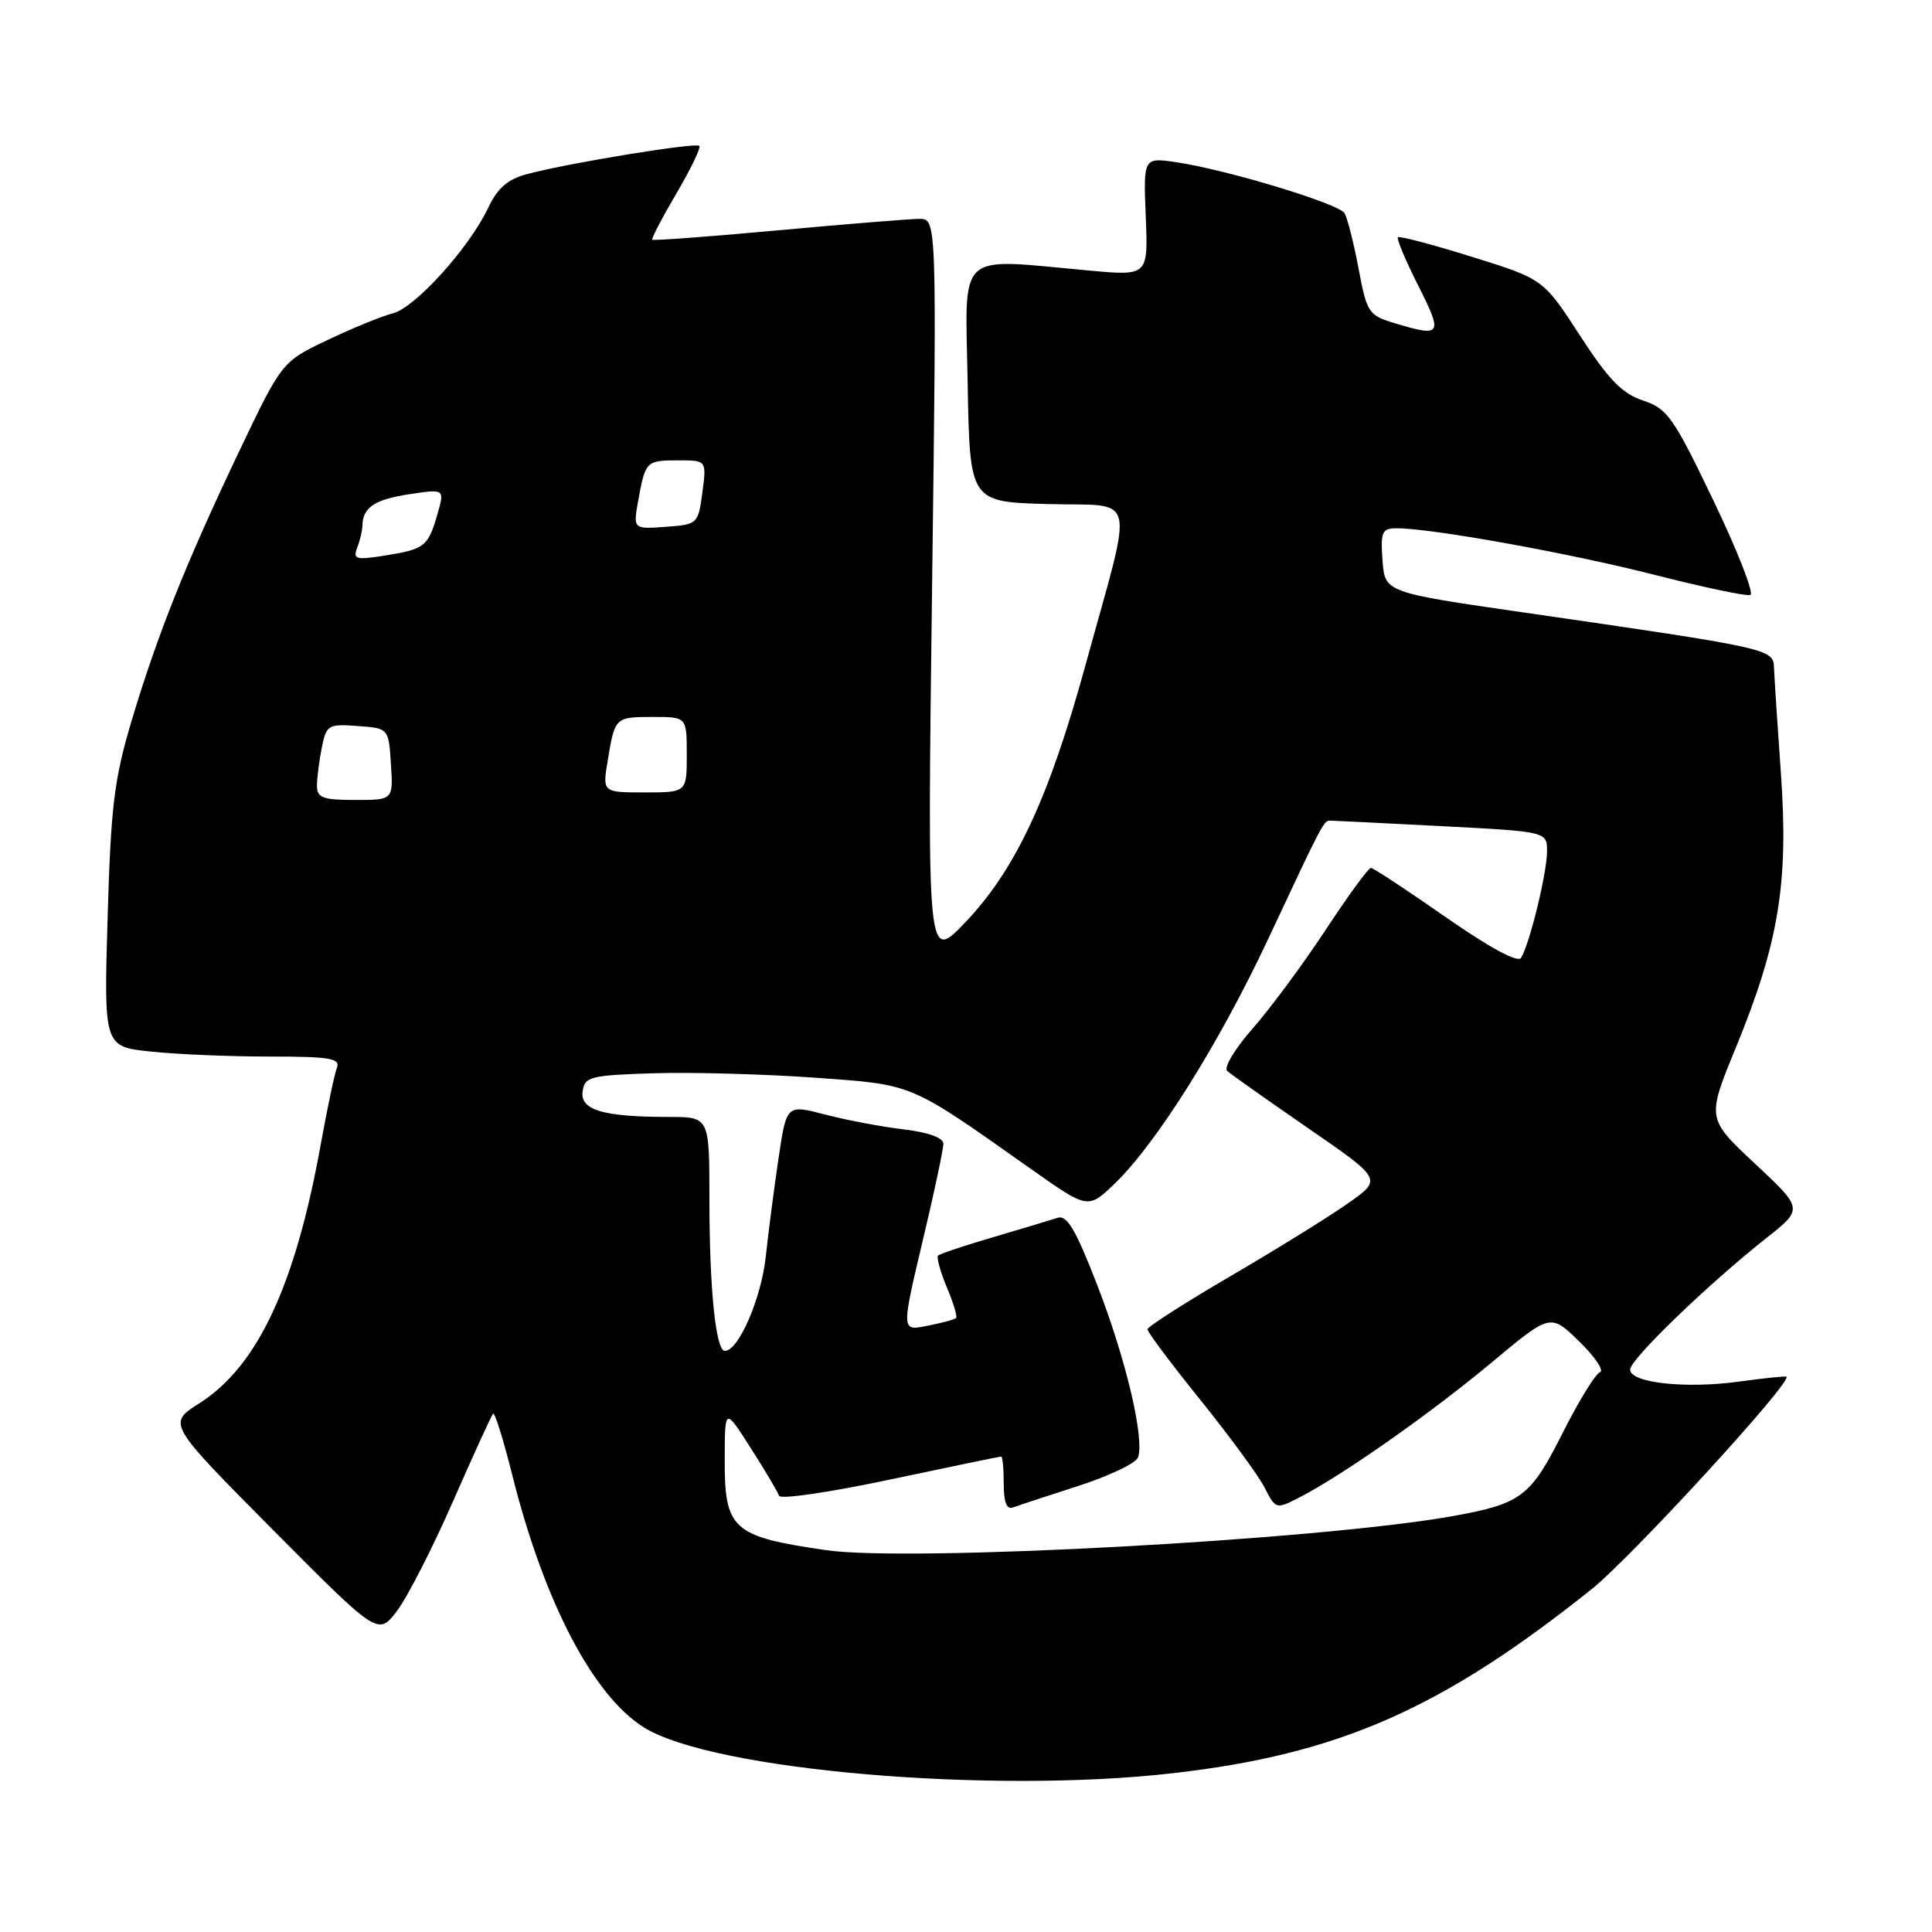 <?xml version="1.0" encoding="UTF-8" standalone="no"?>
<!DOCTYPE svg PUBLIC "-//W3C//DTD SVG 1.1//EN" "http://www.w3.org/Graphics/SVG/1.1/DTD/svg11.dtd" >
<svg xmlns="http://www.w3.org/2000/svg" xmlns:xlink="http://www.w3.org/1999/xlink" version="1.1" viewBox="0 0 256 256">
 <g >
 <path fill="currentColor"
d=" M 155.41 234.96 C 177.38 232.45 190.99 226.47 210.88 210.59 C 216.10 206.43 237.51 183.09 236.72 182.42 C 236.60 182.32 233.80 182.61 230.50 183.06 C 223.38 184.05 216.00 183.24 216.00 181.48 C 216.00 180.12 226.25 170.22 234.05 164.05 C 238.95 160.18 238.95 160.18 232.55 154.20 C 226.15 148.21 226.15 148.21 229.99 138.86 C 235.70 124.96 237.01 117.02 235.98 102.50 C 235.51 95.90 235.10 89.55 235.06 88.39 C 234.99 85.99 234.28 85.84 202.00 81.17 C 183.50 78.50 183.50 78.50 183.19 74.25 C 182.92 70.45 183.12 70.00 185.07 70.00 C 189.74 70.00 208.04 73.31 219.24 76.17 C 225.70 77.82 231.41 79.02 231.93 78.84 C 232.45 78.65 230.26 73.04 227.06 66.37 C 221.74 55.27 220.94 54.14 217.71 53.07 C 214.93 52.15 213.15 50.31 209.34 44.44 C 204.50 36.98 204.50 36.98 195.04 34.03 C 189.84 32.41 185.42 31.24 185.23 31.44 C 185.03 31.64 186.25 34.54 187.95 37.90 C 191.21 44.36 191.02 44.69 184.95 42.87 C 181.32 41.78 181.13 41.50 180.01 35.55 C 179.37 32.15 178.53 28.86 178.15 28.24 C 177.37 26.98 162.70 22.53 155.96 21.51 C 151.50 20.84 151.50 20.84 151.82 28.70 C 152.14 36.56 152.14 36.56 144.32 35.85 C 126.49 34.23 127.91 32.92 128.22 50.75 C 128.50 66.50 128.50 66.50 138.82 66.79 C 150.86 67.12 150.28 64.66 143.87 88.00 C 139.01 105.72 134.58 115.20 127.93 122.19 C 122.87 127.50 122.87 127.50 123.50 78.25 C 124.13 29.00 124.13 29.00 121.81 29.00 C 120.54 29.01 112.12 29.69 103.10 30.52 C 94.07 31.35 86.58 31.91 86.43 31.76 C 86.29 31.62 87.73 28.86 89.63 25.63 C 91.53 22.40 92.90 19.56 92.66 19.33 C 92.18 18.85 75.52 21.57 69.94 23.04 C 67.27 23.74 65.95 24.87 64.66 27.59 C 62.13 32.90 54.98 40.79 52.05 41.52 C 50.65 41.87 46.77 43.45 43.43 45.04 C 37.36 47.93 37.36 47.93 31.73 59.72 C 24.68 74.51 20.87 84.04 17.44 95.50 C 15.12 103.26 14.69 106.85 14.26 121.59 C 13.76 138.69 13.76 138.69 20.02 139.34 C 23.47 139.71 30.55 140.00 35.75 140.00 C 43.74 140.00 45.12 140.23 44.64 141.50 C 44.32 142.32 43.35 146.93 42.48 151.75 C 39.10 170.43 34.09 181.09 26.39 185.96 C 22.19 188.63 22.19 188.63 36.14 202.69 C 50.10 216.74 50.10 216.74 52.60 213.46 C 53.97 211.66 57.31 205.13 60.02 198.95 C 62.73 192.78 65.12 187.54 65.34 187.32 C 65.56 187.11 66.70 190.75 67.87 195.42 C 72.09 212.28 78.61 224.74 85.37 228.92 C 94.50 234.57 131.23 237.73 155.41 234.96 Z  M 109.50 205.41 C 97.01 203.60 95.99 202.68 96.03 193.25 C 96.05 186.50 96.05 186.50 99.49 191.90 C 101.39 194.87 103.07 197.71 103.23 198.20 C 103.40 198.70 110.01 197.73 117.92 196.05 C 125.84 194.37 132.47 193.00 132.66 193.00 C 132.85 193.00 133.00 194.62 133.00 196.61 C 133.00 199.08 133.39 200.06 134.25 199.74 C 134.94 199.48 138.82 198.20 142.87 196.90 C 146.93 195.59 150.48 193.90 150.78 193.14 C 151.70 190.73 149.22 180.16 145.41 170.33 C 142.53 162.89 141.38 160.95 140.12 161.37 C 139.23 161.66 135.40 162.82 131.61 163.93 C 127.82 165.04 124.53 166.14 124.30 166.37 C 124.07 166.60 124.59 168.48 125.45 170.55 C 126.32 172.61 126.88 174.46 126.69 174.64 C 126.51 174.83 124.92 175.27 123.18 175.61 C 119.32 176.39 119.34 176.78 122.50 163.40 C 123.88 157.58 125.00 152.25 125.00 151.55 C 125.00 150.76 123.01 150.04 119.75 149.65 C 116.86 149.31 112.19 148.43 109.36 147.69 C 104.22 146.35 104.22 146.35 103.17 153.42 C 102.59 157.32 101.82 163.20 101.47 166.50 C 100.87 172.07 97.86 179.00 96.05 179.00 C 94.84 179.00 94.00 170.78 94.00 158.86 C 94.00 148.00 94.00 148.00 88.63 148.00 C 79.92 148.00 76.85 147.09 77.20 144.61 C 77.48 142.66 78.20 142.48 86.66 142.21 C 91.69 142.06 101.23 142.32 107.86 142.79 C 121.19 143.75 120.30 143.38 136.57 154.87 C 144.16 160.23 144.16 160.23 147.67 156.87 C 153.24 151.51 161.52 138.31 168.06 124.38 C 175.39 108.73 175.40 108.73 176.29 108.74 C 176.69 108.74 183.31 109.07 191.01 109.47 C 205.00 110.19 205.00 110.19 204.99 112.84 C 204.98 115.68 202.68 125.10 201.55 126.92 C 201.13 127.61 197.42 125.60 191.54 121.51 C 186.41 117.93 181.96 115.00 181.64 115.00 C 181.33 115.00 178.62 118.71 175.63 123.25 C 172.64 127.79 168.29 133.67 165.96 136.31 C 163.63 138.96 162.12 141.48 162.61 141.91 C 163.10 142.35 167.92 145.75 173.32 149.48 C 183.14 156.25 183.14 156.25 178.73 159.37 C 176.31 161.09 169.32 165.43 163.21 169.00 C 157.10 172.57 152.08 175.78 152.05 176.13 C 152.02 176.47 155.15 180.66 159.01 185.44 C 162.86 190.22 166.70 195.45 167.54 197.07 C 169.06 200.02 169.07 200.02 172.28 198.36 C 177.92 195.46 189.62 187.24 197.66 180.53 C 205.44 174.03 205.44 174.03 209.26 177.75 C 211.36 179.80 212.59 181.64 212.00 181.83 C 211.41 182.03 209.18 185.66 207.05 189.89 C 202.79 198.37 201.58 199.27 192.33 200.92 C 174.60 204.07 120.51 207.00 109.50 205.41 Z  M 42.00 104.12 C 42.00 103.09 42.29 100.82 42.64 99.07 C 43.24 96.06 43.48 95.91 47.39 96.20 C 51.50 96.50 51.50 96.50 51.80 101.25 C 52.11 106.00 52.11 106.00 47.05 106.00 C 42.78 106.00 42.00 105.71 42.00 104.12 Z  M 80.53 100.75 C 81.48 95.02 81.50 95.00 86.56 95.00 C 91.00 95.00 91.00 95.00 91.00 100.00 C 91.00 105.00 91.00 105.00 85.41 105.00 C 79.82 105.00 79.82 105.00 80.53 100.75 Z  M 47.33 72.57 C 47.70 71.62 48.01 70.31 48.02 69.67 C 48.05 67.25 49.64 66.18 54.21 65.49 C 58.92 64.78 58.92 64.78 57.98 68.07 C 56.74 72.41 56.28 72.77 51.08 73.60 C 47.15 74.23 46.74 74.12 47.33 72.57 Z  M 84.57 66.31 C 85.52 61.10 85.62 61.00 89.88 61.00 C 93.63 61.00 93.63 61.00 93.07 65.25 C 92.51 69.44 92.44 69.50 88.19 69.81 C 83.89 70.12 83.89 70.12 84.57 66.31 Z "/>
</g>
</svg>